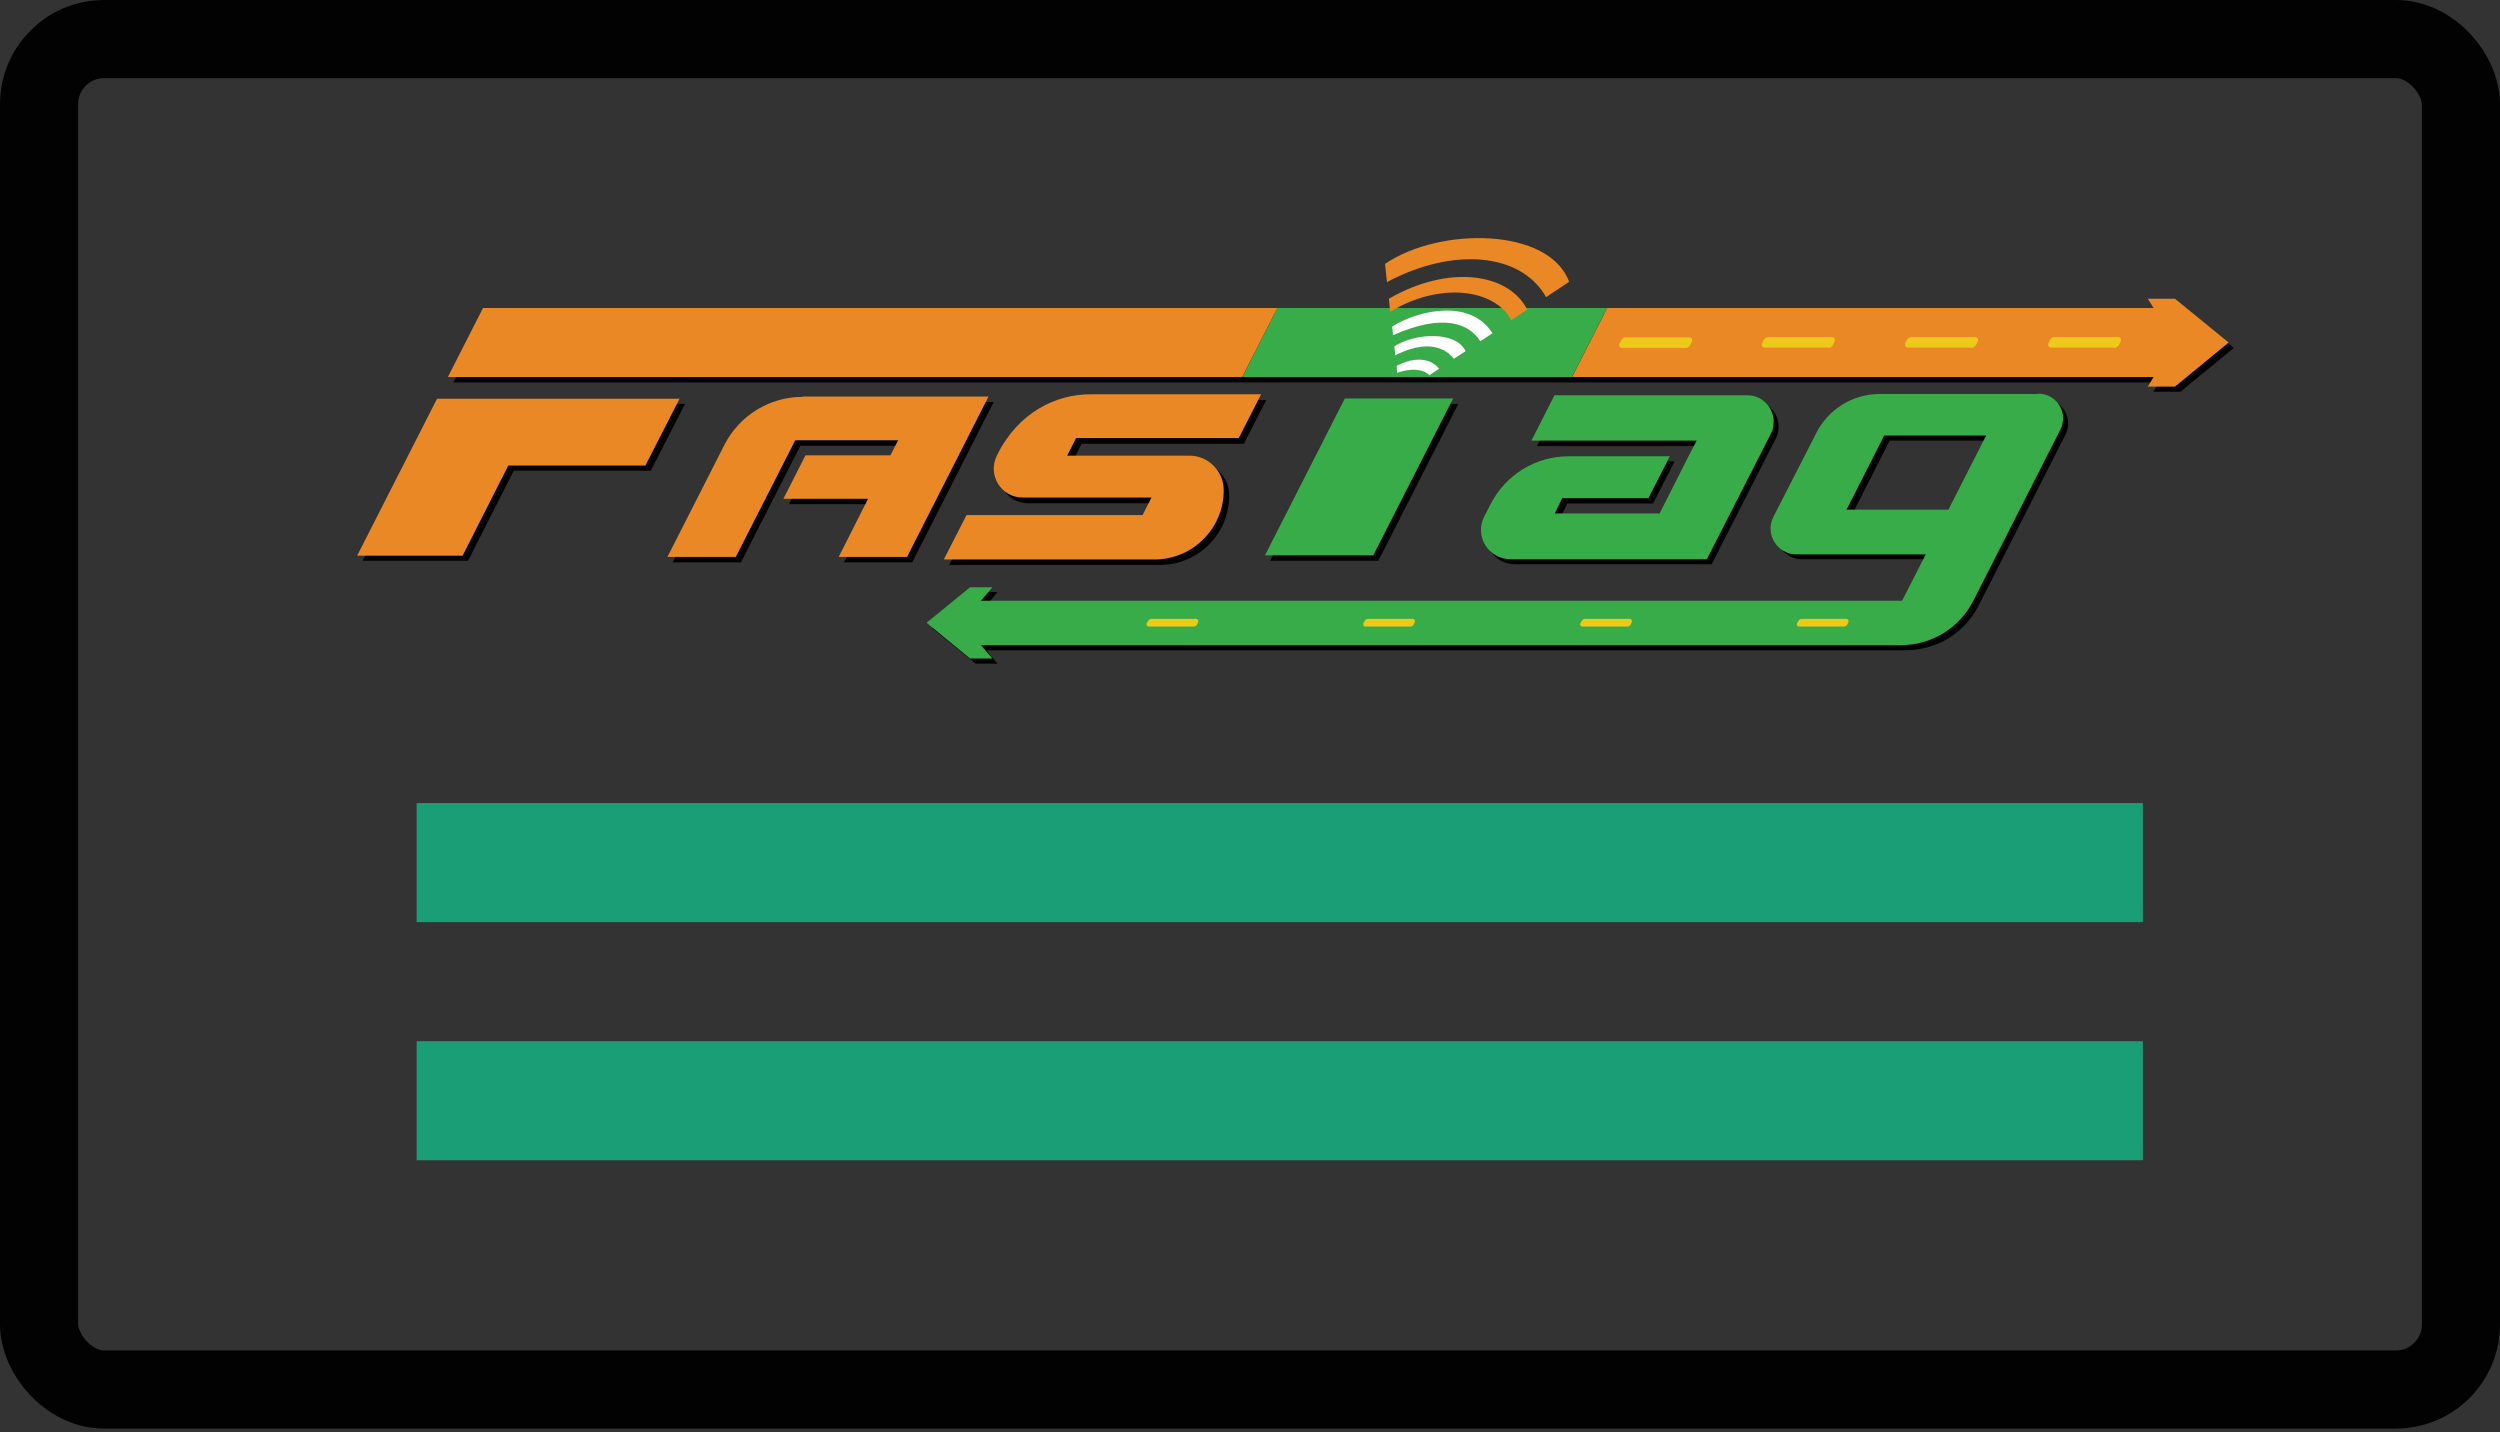 <svg width="96" height="55" viewBox="0 0 96 55" fill="none" xmlns="http://www.w3.org/2000/svg">
<rect x="0" y="0" width="96" height="55" fill="#333333" stroke="none"/>
<g id="Group 2">
<g id="Group 218">
<path id="Vector" d="M85.778 13.362L83.728 15.043H82.686L82.906 14.687H60.575H47.913H17.41L18.759 12.037H49.262H61.925H82.906L82.686 11.681H83.728L85.778 13.362ZM51.839 15.509L48.771 21.533H52.931L55.998 15.509H51.839ZM16.992 15.509L13.925 21.533H17.974L19.729 18.073H24.992L26.305 15.509H16.992ZM31.017 15.447C29.753 15.447 28.6 16.159 28.023 17.276L25.827 21.595H28.452L30.735 17.116H34.685L34.391 17.693H31.14L30.293 19.362H33.544L32.403 21.595H35.029L38.158 15.435H31.017V15.447ZM37.324 19.987L36.452 21.693H44.538C46.011 21.693 47.201 20.503 47.201 19.03C47.201 18.306 46.612 17.718 45.888 17.718H41.189L41.532 17.043H47.765L48.624 15.362H42.06C40.759 15.362 39.287 16.049 38.489 17.718C38.121 18.454 38.649 19.325 39.471 19.325H44.428L44.084 20H37.324V19.987ZM63.483 19.325L64.305 17.718H60.416C59.152 17.718 57.998 18.429 57.422 19.558L57.176 20.037C56.796 20.785 57.336 21.668 58.182 21.668H65.728L68.195 16.834C68.526 16.172 68.047 15.386 67.311 15.386H59.9L59.017 17.128H65.348L65.041 17.718L63.925 19.926H59.9L60.182 19.337H63.483V19.325ZM78.465 15.313C79.176 15.313 79.643 16.061 79.311 16.699L75.974 23.264C75.446 24.306 74.367 24.969 73.189 24.969H37.876L38.305 25.484H37.459L35.79 24.11L37.459 22.736H38.305L37.876 23.251H73.25L74.158 21.472H69.189C68.452 21.472 67.974 20.687 68.305 20.037L69.962 16.797C70.428 15.889 71.36 15.313 72.391 15.313H78.465ZM76.477 16.92H72.563L71.115 19.767H75.029L76.477 16.92Z" fill="#020202"/>
<path id="Vector_2" d="M49.051 11.827L47.702 14.477H60.364L61.714 11.827H49.051Z" fill="#38AC49"/>
<path id="Vector_3" d="M18.548 11.827L17.198 14.477H47.701L49.051 11.827H18.548Z" fill="#E98824"/>
<path id="Vector_4" d="M83.519 11.472H82.476L82.697 11.828H61.715L60.365 14.478H82.697L82.476 14.846H83.519L85.58 13.153L83.519 11.472Z" fill="#E98824"/>
<path id="Vector_5" d="M53.629 14.049C54.66 13.521 55.151 14.012 55.261 14.159L54.893 14.404C54.501 14.049 53.838 14.245 53.654 14.319L53.629 14.049ZM53.543 13.3L53.58 13.644C55.126 12.858 55.74 13.656 55.826 13.779L56.28 13.484C55.887 12.674 54.28 12.809 53.543 13.3ZM53.458 12.539L53.494 12.871C55.433 12.012 56.415 12.429 56.844 13.104L57.31 12.797C56.476 11.46 54.464 11.901 53.458 12.539Z" fill="white"/>
<path id="Vector_6" d="M53.333 11.471C55.603 10.158 57.922 10.465 58.646 11.888L58.033 12.293C57.37 11.066 55.247 10.833 53.382 11.974L53.333 11.471ZM53.186 10.134L53.26 10.833C55.726 9.508 58.389 9.667 59.37 11.41L60.254 10.821C59.493 8.735 55.284 8.698 53.186 10.134Z" fill="#E98824"/>
<path id="Vector_7" d="M24.782 17.877H19.518L17.764 21.337H13.715L16.782 15.312H26.095L24.782 17.877ZM30.819 15.239C29.555 15.239 28.402 15.95 27.825 17.067L25.629 21.386H28.255L30.537 16.907H34.488L34.193 17.484H30.93L30.083 19.153H33.334L32.206 21.386H34.831L37.96 15.226H30.819V15.239ZM47.568 16.822L48.426 15.141H41.862C40.562 15.141 39.089 15.828 38.279 17.497C37.911 18.233 38.439 19.104 39.261 19.104H44.218L43.874 19.779H37.114L36.242 21.484H44.328C45.801 21.484 46.991 20.294 46.991 18.822C46.991 18.098 46.402 17.497 45.678 17.497H40.979L41.322 16.822H47.568Z" fill="#E98824"/>
<path id="Vector_8" d="M52.734 21.325H48.575L51.642 15.3H55.802L52.734 21.325ZM67.103 15.178H59.691L58.808 16.92H65.152L64.845 17.509L63.728 19.717H59.704L59.986 19.128H63.299L64.121 17.521H60.231C58.968 17.521 57.814 18.233 57.237 19.362L56.992 19.84C56.612 20.589 57.152 21.472 57.998 21.472H65.544L68.01 16.638C68.329 15.963 67.839 15.178 67.103 15.178ZM78.268 15.116C78.98 15.116 79.446 15.865 79.115 16.503L75.777 23.067C75.25 24.11 74.17 24.773 73.004 24.773H37.667L38.109 25.288H37.25L35.581 23.914L37.25 22.552H38.109L37.667 23.067H73.041L73.949 21.288H68.98C68.244 21.288 67.765 20.503 68.096 19.852L69.753 16.613C70.219 15.705 71.152 15.129 72.182 15.129H78.268M76.268 16.724H72.354L70.906 19.57H74.82L76.268 16.724Z" fill="#38AC49"/>
<path id="Vector_9" d="M64.72 13.361H62.291C62.205 13.361 62.144 13.275 62.193 13.189L62.254 13.066C62.291 12.992 62.364 12.956 62.438 12.956H64.867C64.953 12.956 65.015 13.041 64.966 13.127L64.904 13.25C64.88 13.312 64.806 13.361 64.72 13.361ZM70.205 13.361C70.291 13.361 70.364 13.312 70.389 13.238L70.45 13.115C70.487 13.041 70.438 12.943 70.352 12.943H67.923C67.837 12.943 67.763 12.992 67.726 13.054L67.665 13.177C67.628 13.25 67.677 13.348 67.763 13.348H70.205M75.689 13.361C75.775 13.361 75.849 13.312 75.886 13.238L75.947 13.115C75.984 13.041 75.935 12.943 75.849 12.943H73.42C73.334 12.943 73.26 12.992 73.223 13.054L73.162 13.177C73.125 13.25 73.174 13.348 73.26 13.348H75.689M81.174 13.361C81.26 13.361 81.334 13.312 81.371 13.238L81.432 13.115C81.469 13.041 81.42 12.943 81.334 12.943H78.904C78.818 12.943 78.745 12.992 78.72 13.054L78.659 13.177C78.622 13.25 78.671 13.348 78.757 13.348H81.174M45.837 24.06C45.898 24.06 45.947 24.023 45.972 23.974L46.008 23.888C46.033 23.839 45.996 23.765 45.935 23.765H44.217C44.156 23.765 44.107 23.802 44.082 23.851L44.033 23.937C44.008 23.986 44.045 24.06 44.107 24.06H45.837ZM54.156 24.06C54.217 24.06 54.266 24.023 54.291 23.974L54.328 23.888C54.352 23.839 54.315 23.765 54.254 23.765H52.536C52.475 23.765 52.426 23.802 52.401 23.851L52.352 23.937C52.328 23.986 52.364 24.06 52.426 24.06H54.156ZM62.487 24.06C62.548 24.06 62.597 24.023 62.622 23.974L62.659 23.888C62.683 23.839 62.647 23.765 62.585 23.765H60.867C60.806 23.765 60.757 23.802 60.733 23.851L60.683 23.937C60.659 23.986 60.696 24.06 60.757 24.06H62.487ZM70.806 24.06C70.867 24.06 70.916 24.023 70.941 23.974L70.978 23.888C71.002 23.839 70.966 23.765 70.904 23.765H69.186C69.125 23.765 69.076 23.802 69.052 23.851L69.002 23.937C68.978 23.986 69.015 24.06 69.076 24.06H70.806Z" fill="#EDC91A"/>
<rect id="Rectangle 3" x="15.999" y="30.839" width="66.286" height="4.571" fill="#1A9E75"/>
<rect id="Rectangle 4" x="15.999" y="39.982" width="66.286" height="4.571" fill="#1A9E75"/>
<rect id="Rectangle 5" x="1.5" y="1.5" width="93" height="51.857" rx="2.5" stroke="#020202" stroke-width="3"/>
</g>
</g>
</svg>
